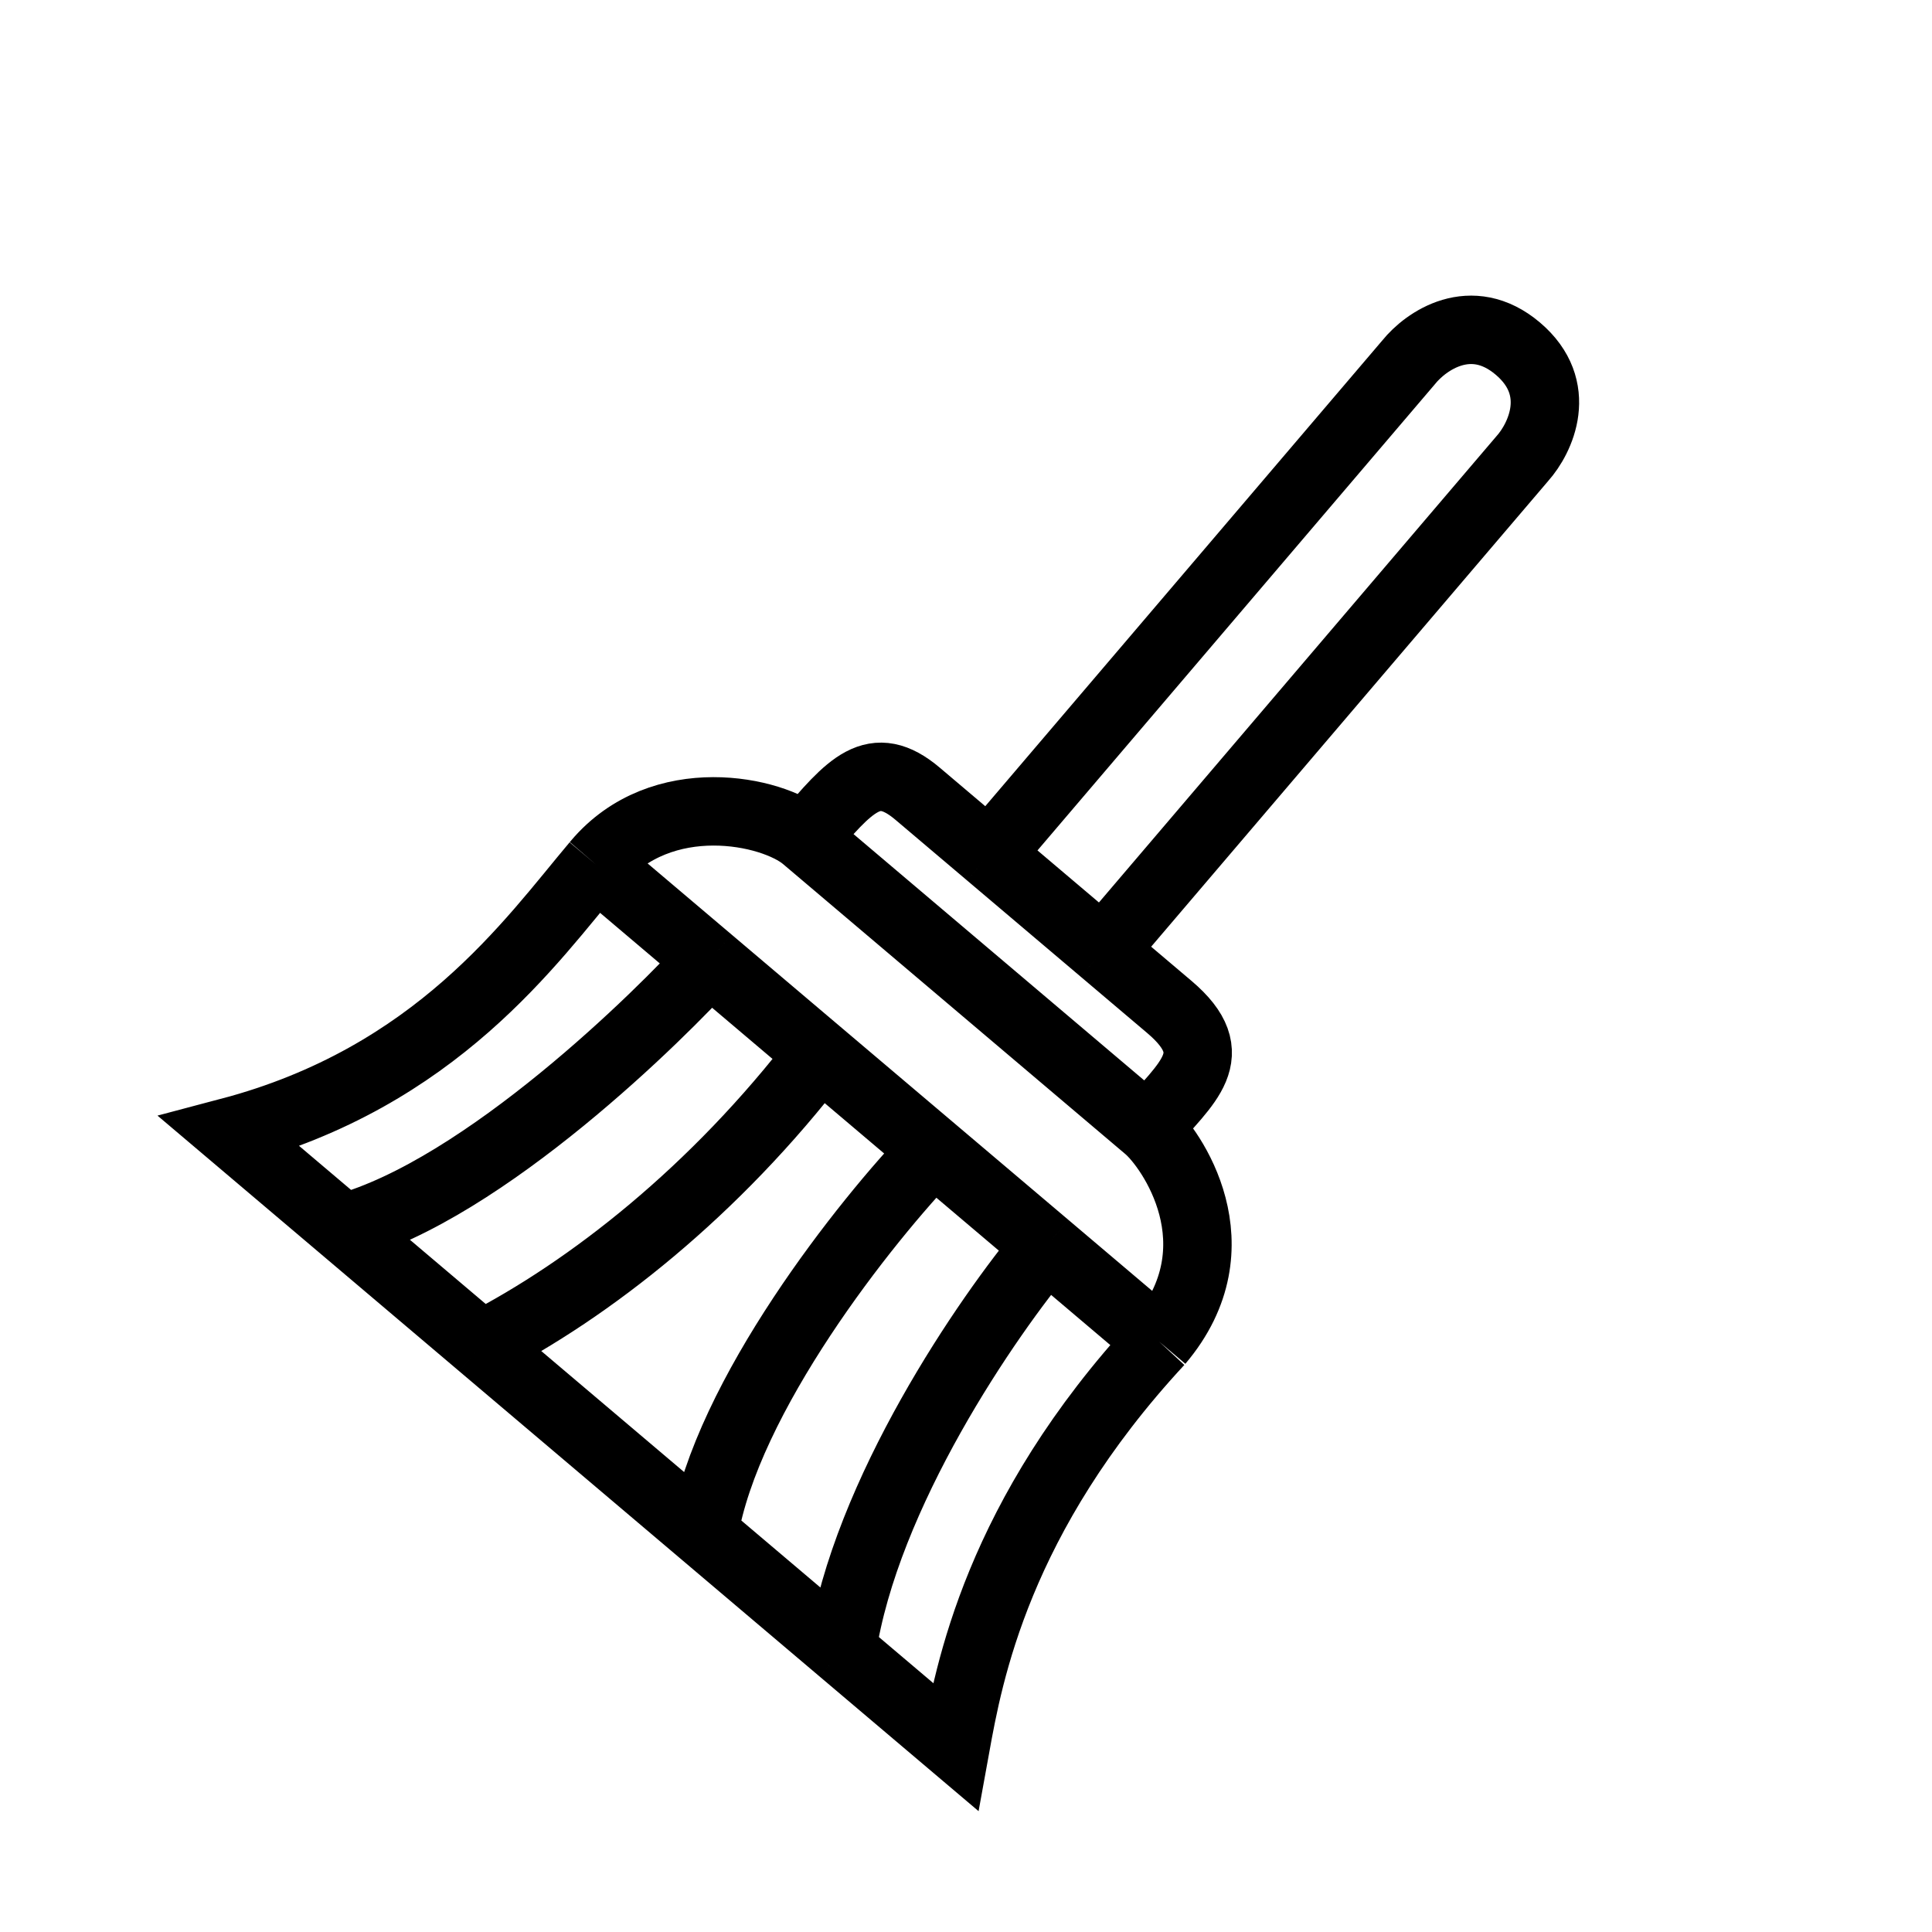 <svg width="48" height="48" viewBox="0 0 48 48" fill="none" xmlns="http://www.w3.org/2000/svg">
<path d="M28.801 33.334C24.769 37.684 24.066 41.595 23.739 43.398L20.915 41.006M28.801 33.334C30.819 30.952 29.078 28.507 28.514 28.029M28.801 33.334L25.997 30.958M28.514 28.029C29.471 26.898 30.465 26.215 29.054 25.019C28.644 24.672 28.06 24.177 27.4 23.618M28.514 28.029L20.002 20.817M20.002 20.817C21.123 19.493 21.711 18.799 22.8 19.722C23.27 20.119 23.894 20.648 24.576 21.226M20.002 20.817C19.195 20.134 16.444 19.537 14.836 21.434C14.825 21.448 14.814 21.461 14.802 21.475M14.802 21.475C13.196 23.38 10.848 26.763 5.706 28.122L8.53 30.514M14.802 21.475L17.626 23.867M24.576 21.226L34.999 8.999C35.419 8.476 36.549 7.677 37.71 8.661C38.872 9.646 38.27 10.892 37.823 11.392L27.4 23.618M24.576 21.226C25.493 22.003 26.515 22.868 27.4 23.618M17.626 23.867C16.457 25.165 12.053 29.546 8.53 30.514M17.626 23.867L20.369 26.191M8.53 30.514L11.959 33.419M11.959 33.419C14.659 32.031 17.761 29.597 20.369 26.191M11.959 33.419L17.486 38.101M20.369 26.191L23.193 28.583M23.193 28.583C21.511 30.324 18.046 34.692 17.486 38.101M23.193 28.583L25.997 30.958M17.486 38.101L20.915 41.006M25.997 30.958C24.545 32.686 21.495 37.115 20.915 41.006" stroke="black" stroke-width="1.7"/>
</svg>

